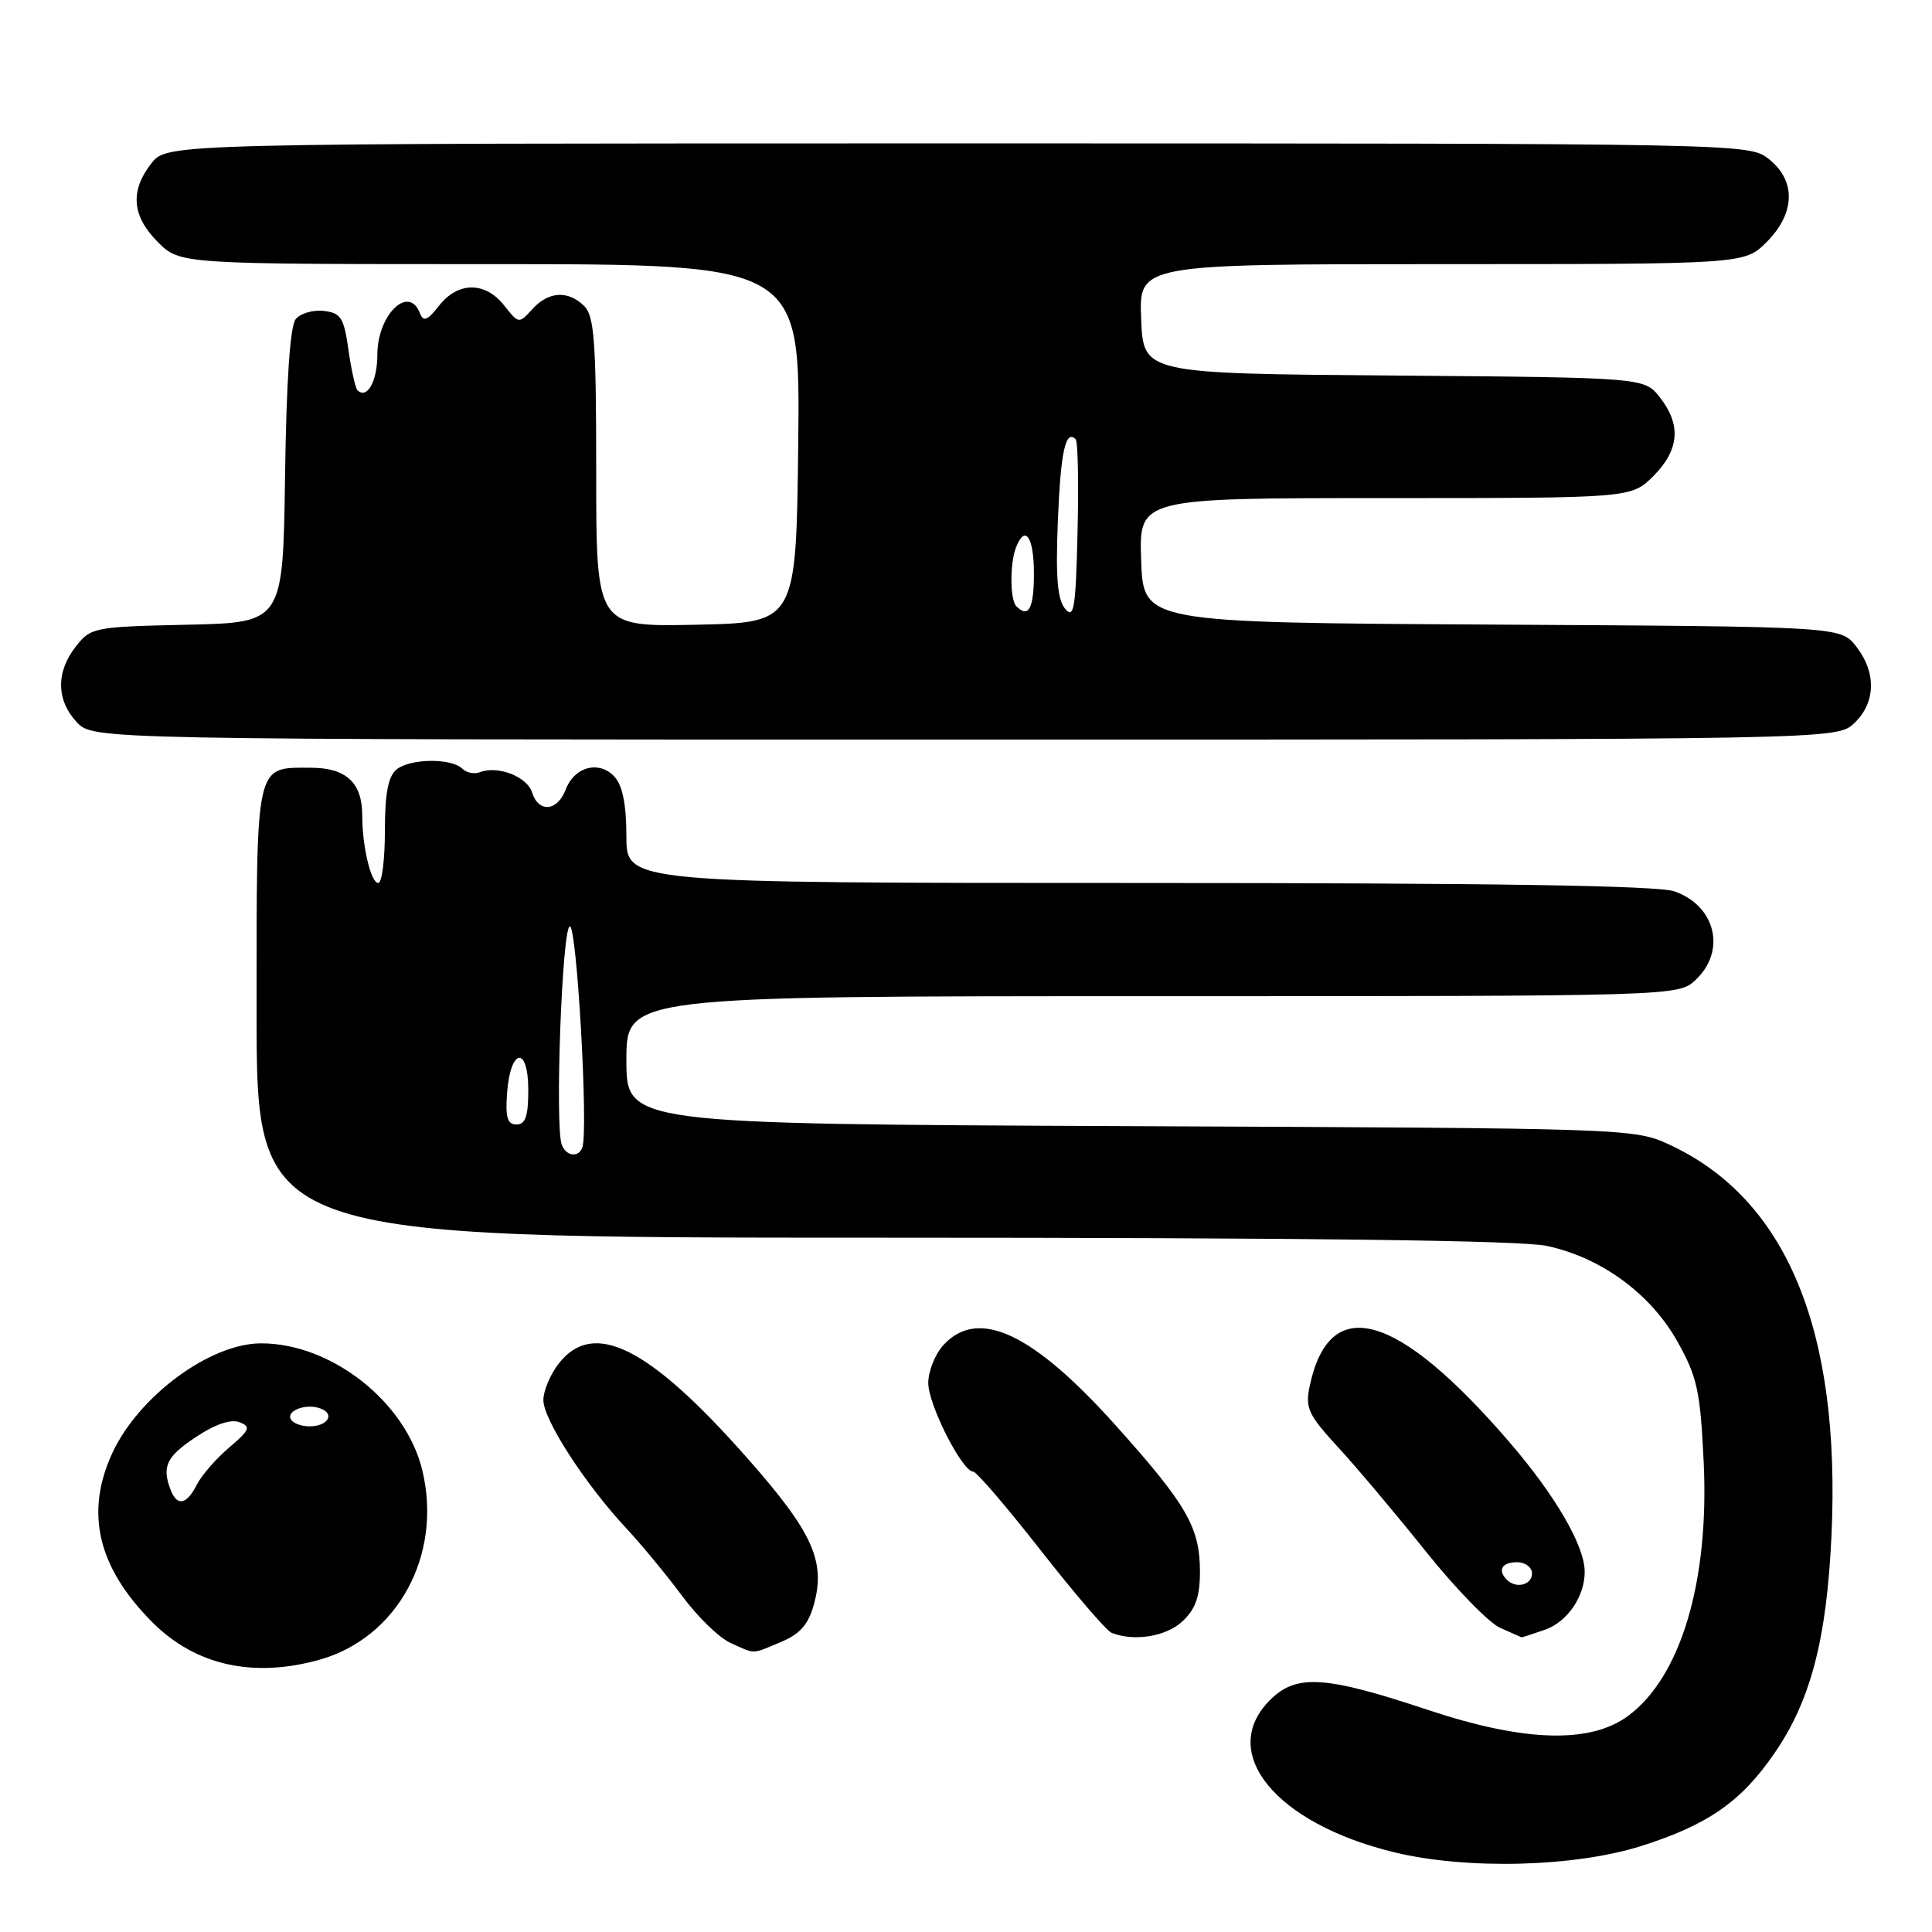 <?xml version="1.0" encoding="UTF-8" standalone="no"?>
<!DOCTYPE svg PUBLIC "-//W3C//DTD SVG 1.1//EN" "http://www.w3.org/Graphics/SVG/1.1/DTD/svg11.dtd" >
<svg xmlns="http://www.w3.org/2000/svg" xmlns:xlink="http://www.w3.org/1999/xlink" version="1.1" viewBox="0 0 256 256">
 <g >
 <path fill="currentColor"
d=" M 217.49 244.60 C 226.31 241.80 230.72 238.73 235.12 232.32 C 239.92 225.35 242.04 217.24 242.68 203.50 C 243.94 176.24 236.73 158.85 221.18 151.66 C 216.55 149.52 215.75 149.50 149.75 149.22 C 83.00 148.93 83.00 148.93 83.00 140.47 C 83.00 132.00 83.00 132.00 152.69 132.00 C 222.37 132.00 222.37 132.00 224.69 129.83 C 228.77 125.99 227.33 120.01 221.87 118.11 C 219.68 117.34 197.81 117.00 150.85 117.00 C 83.00 117.00 83.00 117.00 83.00 110.83 C 83.00 106.65 82.50 104.10 81.44 102.94 C 79.42 100.71 76.11 101.57 74.95 104.64 C 73.85 107.52 71.36 107.73 70.50 105.00 C 69.84 102.91 65.99 101.41 63.62 102.31 C 62.86 102.61 61.80 102.40 61.26 101.86 C 59.82 100.42 54.32 100.49 52.53 101.97 C 51.43 102.89 51.00 105.16 51.00 110.12 C 51.00 113.91 50.61 117.00 50.12 117.00 C 49.15 117.00 48.00 112.17 48.00 108.07 C 48.00 103.71 45.87 101.73 41.18 101.73 C 33.76 101.73 34.00 100.65 34.00 134.12 C 34.00 164.00 34.00 164.00 116.95 164.00 C 172.87 164.00 201.55 164.35 204.97 165.09 C 212.19 166.64 218.74 171.44 222.29 177.80 C 224.91 182.49 225.30 184.32 225.75 193.80 C 226.49 209.55 222.71 222.21 215.74 227.36 C 210.71 231.08 201.98 230.82 189.26 226.59 C 175.56 222.02 171.76 221.78 168.27 225.28 C 161.33 232.22 169.02 241.63 184.76 245.44 C 194.37 247.77 208.66 247.40 217.49 244.60 Z  M 42.28 219.94 C 52.67 217.05 58.66 206.07 55.96 194.83 C 53.78 185.77 43.93 178.00 34.60 178.00 C 27.86 178.00 18.41 184.96 14.90 192.50 C 11.22 200.43 12.94 207.71 20.23 215.00 C 25.90 220.66 33.52 222.37 42.28 219.94 Z  M 103.46 217.58 C 106.02 216.51 107.11 215.27 107.85 212.58 C 109.43 206.85 107.67 202.99 98.94 193.12 C 86.01 178.48 78.67 174.80 74.07 180.63 C 72.93 182.08 72.00 184.28 72.00 185.52 C 72.00 188.11 77.52 196.64 82.98 202.50 C 85.03 204.70 88.37 208.75 90.41 211.50 C 92.44 214.25 95.32 217.04 96.80 217.70 C 100.19 219.22 99.51 219.23 103.46 217.58 Z  M 156.69 214.83 C 158.42 213.20 159.00 211.56 159.00 208.28 C 159.00 202.40 157.28 199.41 147.85 188.89 C 136.85 176.62 129.65 173.24 125.04 178.19 C 123.92 179.39 123.00 181.67 123.00 183.26 C 123.00 186.14 127.50 195.00 128.96 195.00 C 129.38 195.00 133.41 199.69 137.90 205.43 C 142.39 211.16 146.61 216.08 147.28 216.35 C 150.26 217.55 154.52 216.86 156.69 214.83 Z  M 204.71 215.95 C 207.70 214.91 210.02 211.49 209.98 208.20 C 209.93 204.76 206.09 198.16 200.04 191.13 C 185.11 173.78 176.12 171.27 173.53 183.72 C 172.93 186.56 173.37 187.49 177.26 191.72 C 179.69 194.35 184.91 200.55 188.87 205.50 C 192.82 210.45 197.29 215.04 198.78 215.70 C 200.28 216.37 201.55 216.93 201.60 216.95 C 201.66 216.98 203.06 216.53 204.71 215.95 Z  M 245.69 95.83 C 248.56 93.12 248.66 89.11 245.94 85.64 C 243.87 83.02 243.87 83.02 197.69 82.76 C 151.50 82.50 151.50 82.50 151.21 74.25 C 150.92 66.00 150.92 66.00 183.54 66.00 C 216.15 66.00 216.15 66.00 219.08 63.08 C 222.52 59.63 222.80 56.29 219.94 52.65 C 217.88 50.03 217.88 50.03 184.69 49.76 C 151.50 49.50 151.50 49.50 151.21 42.25 C 150.91 35.00 150.91 35.00 191.03 35.00 C 231.15 35.00 231.15 35.00 234.08 32.08 C 237.90 28.26 238.01 23.94 234.37 21.07 C 231.74 19.01 231.44 19.00 126.94 19.00 C 22.15 19.00 22.15 19.00 20.07 21.63 C 17.20 25.29 17.47 28.63 20.92 32.08 C 23.85 35.00 23.85 35.00 64.94 35.00 C 106.04 35.00 106.04 35.00 105.77 58.75 C 105.50 82.50 105.50 82.50 92.25 82.78 C 79.00 83.06 79.00 83.06 79.00 62.60 C 79.00 45.34 78.75 41.90 77.43 40.57 C 75.30 38.44 72.68 38.59 70.53 40.97 C 68.76 42.92 68.73 42.92 66.80 40.47 C 64.30 37.29 60.69 37.30 58.18 40.50 C 56.62 42.49 56.10 42.69 55.64 41.50 C 54.16 37.65 50.00 41.72 50.00 47.01 C 50.00 50.53 48.63 52.96 47.36 51.70 C 47.09 51.42 46.55 49.01 46.17 46.35 C 45.57 42.10 45.17 41.46 42.91 41.20 C 41.49 41.03 39.81 41.52 39.19 42.28 C 38.44 43.18 37.95 50.37 37.77 63.08 C 37.50 82.50 37.50 82.50 24.80 82.78 C 12.46 83.05 12.04 83.13 10.05 85.66 C 7.40 89.03 7.45 92.78 10.17 95.69 C 12.35 98.00 12.35 98.00 127.86 98.00 C 243.37 98.00 243.37 98.00 245.69 95.83 Z  M 74.44 151.70 C 73.51 149.28 74.47 123.00 75.50 122.75 C 76.43 122.52 77.97 149.64 77.17 152.02 C 76.69 153.42 75.03 153.23 74.44 151.70 Z  M 67.19 144.83 C 67.63 138.86 70.00 138.51 70.00 144.42 C 70.00 147.90 69.63 149.00 68.44 149.00 C 67.23 149.00 66.95 148.07 67.19 144.83 Z  M 22.61 197.42 C 21.42 194.32 22.05 192.99 25.98 190.40 C 28.51 188.72 30.59 188.01 31.73 188.45 C 33.28 189.05 33.11 189.47 30.35 191.82 C 28.62 193.29 26.69 195.51 26.07 196.75 C 24.73 199.39 23.46 199.63 22.61 197.42 Z  M 38.56 188.10 C 37.84 186.93 40.58 185.90 42.49 186.64 C 44.44 187.38 43.42 189.00 41.00 189.00 C 39.96 189.00 38.87 188.60 38.56 188.10 Z  M 199.67 209.33 C 198.40 208.07 199.01 207.00 201.00 207.00 C 202.11 207.00 203.00 207.67 203.00 208.50 C 203.00 210.02 200.88 210.55 199.67 209.33 Z  M 141.13 80.66 C 140.11 79.43 139.87 76.48 140.17 69.06 C 140.54 59.85 141.19 56.86 142.53 58.20 C 142.83 58.49 142.94 64.04 142.78 70.52 C 142.54 80.66 142.31 82.08 141.13 80.66 Z  M 134.67 80.33 C 133.83 79.50 133.80 74.69 134.61 72.58 C 135.82 69.42 137.00 71.11 137.00 76.00 C 137.00 80.65 136.29 81.96 134.67 80.33 Z "/>
</g>
</svg>